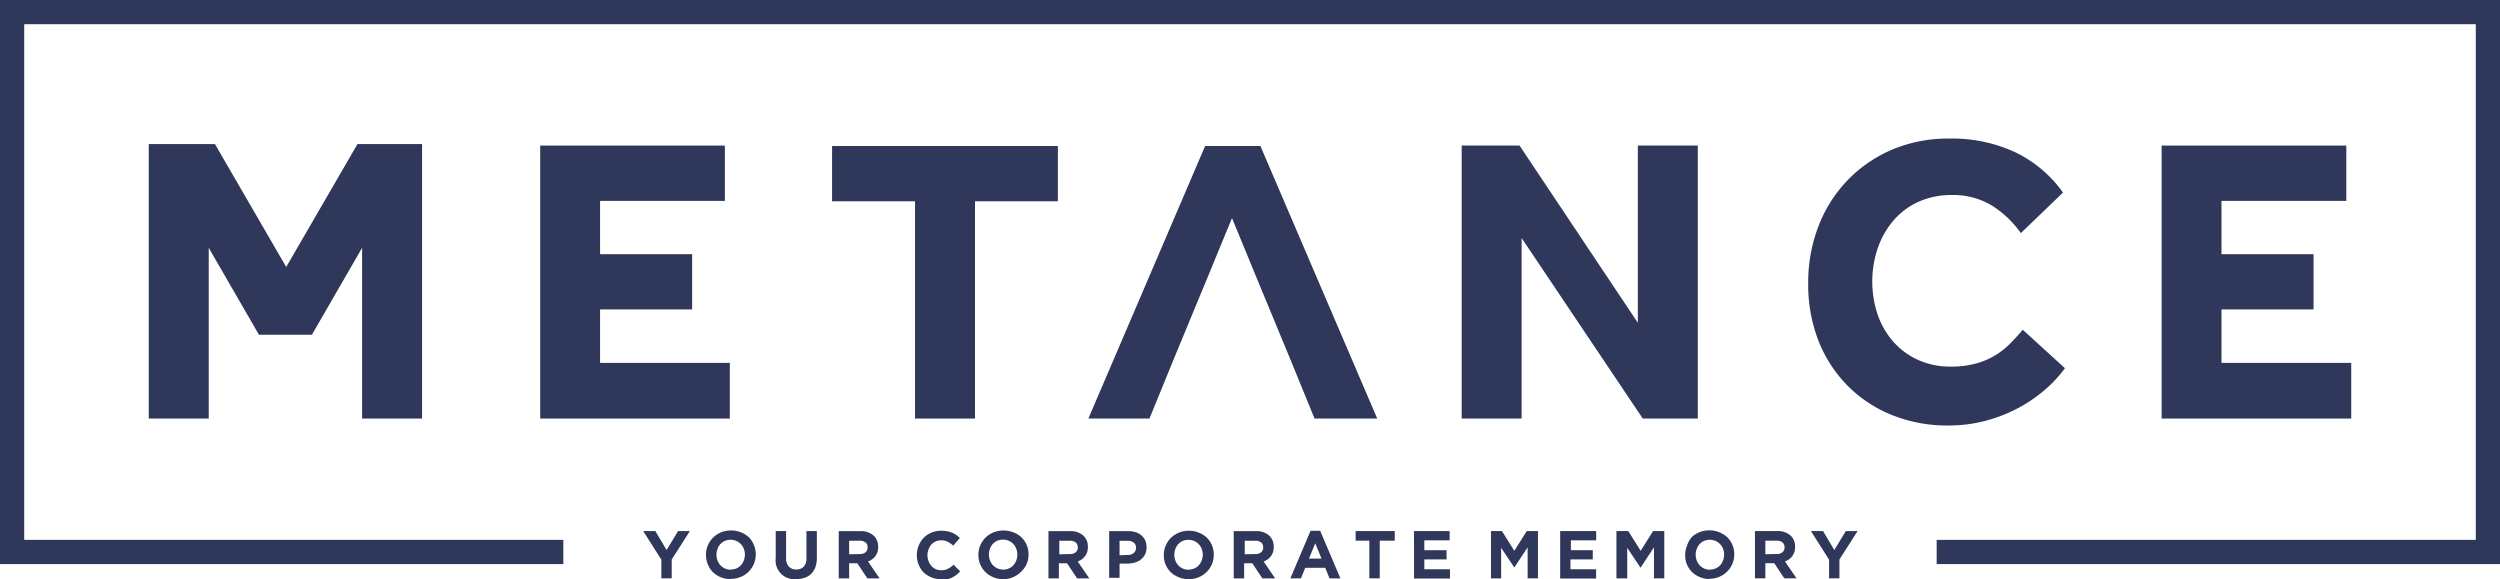 <?xml version="1.0" ?>
<svg xmlns="http://www.w3.org/2000/svg" data-name="Layer 1" viewBox="0 0 506.98 117.44">
	<defs>
		<style>.cls-1{fill:#2f375a;}</style>
	</defs>
	<path class="cls-1" d="M134.12,113.5l-3.68-5.8h2.46l2.28,3.84,2.33-3.84h2.39l-3.68,5.76v3.82h-2.1V113.5Zm14.07,2a2.8,2.8,0,0,0,1.16-.24,2.46,2.46,0,0,0,.91-.64,3,3,0,0,0,.59-1,3.13,3.13,0,0,0,.21-1.15v0a3.19,3.19,0,0,0-.21-1.16,2.86,2.86,0,0,0-2.69-1.85,2.94,2.94,0,0,0-1.17.23,2.78,2.78,0,0,0-.9.64,3,3,0,0,0-.59,1,3.13,3.13,0,0,0-.21,1.15v0a3.19,3.19,0,0,0,.21,1.16,2.89,2.89,0,0,0,.6,1,3,3,0,0,0,.92.65,2.78,2.78,0,0,0,1.17.24Zm0,1.94a5.17,5.17,0,0,1-3.65-1.44,4.87,4.87,0,0,1-1-1.56,4.94,4.94,0,0,1-.37-1.92v0a4.7,4.7,0,0,1,.38-1.92,4.88,4.88,0,0,1,1.06-1.58,5,5,0,0,1,1.61-1.06,5.31,5.31,0,0,1,2.05-.39,5.17,5.17,0,0,1,2,.39,5.1,5.1,0,0,1,1.61,1,4.67,4.67,0,0,1,1,1.56,4.77,4.77,0,0,1,.38,1.92v0a4.94,4.94,0,0,1-.38,1.92,5,5,0,0,1-1.06,1.57,4.92,4.92,0,0,1-1.62,1.07,5.22,5.22,0,0,1-2,.39Zm13.26,0a3.8,3.8,0,0,1-4.14-4.26V107.7h2.1v5.42a2.57,2.57,0,0,0,.55,1.77,2,2,0,0,0,1.52.59,2,2,0,0,0,1.52-.57,2.43,2.43,0,0,0,.54-1.72V107.7h2.11v5.4a5.67,5.67,0,0,1-.29,1.9,3.69,3.69,0,0,1-.84,1.35,3.53,3.53,0,0,1-1.33.81,5.29,5.29,0,0,1-1.74.27Zm12.88-5.08a1.74,1.74,0,0,0,1.2-.37,1.22,1.22,0,0,0,.41-1v0a1.23,1.23,0,0,0-.43-1,2,2,0,0,0-1.22-.34h-2.09v2.75Zm-4.24-4.65h4.38a3.77,3.77,0,0,1,2.79,1,3,3,0,0,1,.82,2.19v0a3,3,0,0,1-.57,1.89,3.3,3.3,0,0,1-1.48,1.08l2.34,3.42h-2.47l-2.05-3.07h-1.65v3.07h-2.11V107.7Zm20.77,9.74a5,5,0,0,1-2-.38,4.76,4.76,0,0,1-1.56-1,4.71,4.71,0,0,1-1-1.57,4.94,4.94,0,0,1-.37-1.92v0a4.87,4.87,0,0,1,.37-1.92,5,5,0,0,1,1-1.58,4.68,4.68,0,0,1,1.57-1.06,5.12,5.12,0,0,1,2-.39,5.86,5.86,0,0,1,1.23.11,4.69,4.69,0,0,1,1,.3,4.27,4.27,0,0,1,.84.46,6.82,6.82,0,0,1,.71.6l-1.34,1.55a5.21,5.21,0,0,0-1.14-.79,2.83,2.83,0,0,0-1.31-.29,2.68,2.68,0,0,0-2,.87,3.17,3.17,0,0,0-.57,1,3.13,3.13,0,0,0-.21,1.15v0a3.19,3.19,0,0,0,.21,1.16,3,3,0,0,0,.57,1,2.68,2.68,0,0,0,.87.65,2.63,2.63,0,0,0,1.13.24,2.94,2.94,0,0,0,1.39-.3,5.74,5.74,0,0,0,1.13-.82l1.34,1.35a7.28,7.28,0,0,1-.77.71,4.24,4.24,0,0,1-.87.54,4.15,4.15,0,0,1-1,.34,6,6,0,0,1-1.26.12Zm12.58-1.94a2.77,2.77,0,0,0,1.16-.24,2.46,2.46,0,0,0,.91-.64,3,3,0,0,0,.59-1,3.13,3.13,0,0,0,.21-1.15v0a3.19,3.19,0,0,0-.21-1.16,2.79,2.79,0,0,0-.6-1,2.83,2.83,0,0,0-2.09-.89,2.94,2.94,0,0,0-1.17.23,2.78,2.78,0,0,0-.9.64,3,3,0,0,0-.59,1,3.13,3.13,0,0,0-.21,1.15v0a3.19,3.19,0,0,0,.21,1.16,2.89,2.89,0,0,0,.6,1,3,3,0,0,0,.92.65,2.78,2.78,0,0,0,1.17.24Zm0,1.94a5.22,5.22,0,0,1-2-.39,4.86,4.86,0,0,1-2.66-2.61,4.94,4.94,0,0,1-.37-1.92v0a4.87,4.87,0,0,1,.38-1.92,5,5,0,0,1,1.06-1.58,4.9,4.9,0,0,1,1.62-1.06,5.53,5.53,0,0,1,4.08,0,5.05,5.05,0,0,1,1.6,1,4.55,4.55,0,0,1,1.06,1.56,4.94,4.94,0,0,1,.37,1.92v0a4.77,4.77,0,0,1-.38,1.92A4.84,4.84,0,0,1,207,116a5,5,0,0,1-1.61,1.07,5.31,5.31,0,0,1-2.05.39Zm13.51-5.09a1.74,1.74,0,0,0,1.2-.37,1.22,1.22,0,0,0,.41-1v0a1.23,1.23,0,0,0-.43-1,2,2,0,0,0-1.22-.34h-2.09v2.75Zm-4.24-4.65H217a3.77,3.77,0,0,1,2.79,1,3,3,0,0,1,.82,2.19v0a3,3,0,0,1-.57,1.89,3.3,3.3,0,0,1-1.48,1.08l2.34,3.42h-2.47l-2.05-3.07h-1.65v3.07h-2.11V107.7Zm16,4.83a1.7,1.7,0,0,0,1.23-.42,1.38,1.38,0,0,0,.44-1v0a1.33,1.33,0,0,0-.46-1.08,1.92,1.92,0,0,0-1.25-.37h-1.63v2.93Zm-3.78-4.83h3.91a4.57,4.57,0,0,1,1.54.24,3.28,3.28,0,0,1,1.15.68,2.93,2.93,0,0,1,.73,1,3.49,3.49,0,0,1,.25,1.35v0a3.37,3.37,0,0,1-.3,1.46,3,3,0,0,1-.83,1,3.43,3.43,0,0,1-1.23.64,5.25,5.25,0,0,1-1.51.21h-1.6v2.88h-2.11V107.7Zm16.11,7.8a2.77,2.77,0,0,0,1.16-.24,2.46,2.46,0,0,0,.91-.64,3,3,0,0,0,.59-1,3.13,3.13,0,0,0,.21-1.15v0a3.19,3.19,0,0,0-.21-1.16,2.86,2.86,0,0,0-2.69-1.85,2.94,2.94,0,0,0-1.17.23,2.78,2.78,0,0,0-.9.64,3,3,0,0,0-.59,1,3.13,3.13,0,0,0-.21,1.15v0a3.19,3.19,0,0,0,.21,1.16,2.89,2.89,0,0,0,.6,1,3,3,0,0,0,.92.65,2.78,2.78,0,0,0,1.17.24Zm0,1.94a5.22,5.22,0,0,1-2-.39,5.05,5.05,0,0,1-1.6-1,4.76,4.76,0,0,1-1.43-3.48v0a4.87,4.87,0,0,1,.38-1.92,5,5,0,0,1,1.06-1.58,5,5,0,0,1,1.61-1.06,5.31,5.31,0,0,1,2.05-.39,5.22,5.22,0,0,1,2,.39,5.05,5.05,0,0,1,1.6,1,4.55,4.55,0,0,1,1.06,1.56,4.94,4.94,0,0,1,.37,1.92v0a4.77,4.77,0,0,1-.38,1.92,4.84,4.84,0,0,1-1.06,1.57,5,5,0,0,1-1.61,1.07,5.31,5.31,0,0,1-2.05.39Zm13.51-5.09a1.74,1.74,0,0,0,1.2-.37,1.22,1.22,0,0,0,.41-1v0a1.23,1.23,0,0,0-.43-1,2,2,0,0,0-1.22-.34h-2.09v2.75Zm-4.24-4.65h4.38a3.77,3.77,0,0,1,2.79,1,3,3,0,0,1,.82,2.19v0a3,3,0,0,1-.57,1.89,3.3,3.3,0,0,1-1.48,1.08l2.34,3.42H256l-2.05-3.07h-1.65v3.07h-2.11V107.7Zm17.68,5.57-1.27-3.11-1.27,3.11Zm-2.22-5.64h1.95l4.1,9.65h-2.2l-.88-2.15h-4.05l-.87,2.15h-2.15l4.1-9.65Zm12.05,2h-2.91V107.7h7.93v1.94H279.8v7.64h-2.11v-7.64Zm8.93-1.94h7.22v1.87h-5.13v2h4.51v1.87h-4.51v2h5.2v1.88h-7.29V107.7Zm15.56,0h2.27l2.51,4,2.52-4h2.27v9.58h-2.09V111l-2.7,4.09h0l-2.67-4v6.21h-2.06V107.7Zm14.16,0h7.22v1.87h-5.13v2H323v1.87h-4.52v2h5.2v1.88h-7.29V107.7Zm11.46,0h2.27l2.51,4,2.52-4h2.27v9.58h-2.09V111l-2.7,4.09h-.05l-2.67-4v6.21H327.8V107.7Zm18.84,7.8a2.77,2.77,0,0,0,1.16-.24,2.46,2.46,0,0,0,.91-.64,3,3,0,0,0,.59-1,3.13,3.13,0,0,0,.21-1.15v0a3.19,3.19,0,0,0-.21-1.16,2.86,2.86,0,0,0-2.69-1.85,2.94,2.94,0,0,0-1.17.23,2.78,2.78,0,0,0-.9.64,3,3,0,0,0-.59,1,3.13,3.13,0,0,0-.21,1.15v0a3.19,3.19,0,0,0,.21,1.16,2.89,2.89,0,0,0,.6,1,3,3,0,0,0,.92.65,2.78,2.78,0,0,0,1.17.24Zm0,1.94a5.22,5.22,0,0,1-2-.39,5.05,5.05,0,0,1-1.6-1,4.76,4.76,0,0,1-1.43-3.48v0a4.87,4.87,0,0,1,.38-1.92A5,5,0,0,1,343,109a5,5,0,0,1,1.61-1.06,5.31,5.31,0,0,1,2.05-.39,5.22,5.22,0,0,1,2,.39,5.05,5.05,0,0,1,1.6,1,4.55,4.55,0,0,1,1.06,1.56,4.94,4.94,0,0,1,.37,1.92v0a4.77,4.77,0,0,1-.38,1.92,4.84,4.84,0,0,1-1.06,1.57,5,5,0,0,1-1.61,1.07,5.31,5.31,0,0,1-2.05.39Zm13.51-5.09a1.74,1.74,0,0,0,1.2-.37,1.22,1.22,0,0,0,.41-1v0a1.23,1.23,0,0,0-.43-1,2,2,0,0,0-1.22-.34H358v2.75Zm-4.24-4.65h4.38a3.77,3.77,0,0,1,2.79,1,3,3,0,0,1,.82,2.19v0a3,3,0,0,1-.57,1.89,3.3,3.3,0,0,1-1.48,1.08l2.34,3.42h-2.47l-2.05-3.07H358v3.07h-2.11V107.7Zm14.88,5.8-3.68-5.8h2.46l2.28,3.84,2.33-3.84h2.39l-3.68,5.76v3.82h-2.1Z"/>
	<polygon class="cls-1" points="502.07 0 4.91 0 0 0 0 4.91 0 109.48 0 114.39 4.91 114.39 114.24 114.39 114.24 109.48 4.91 109.48 4.91 4.91 502.07 4.91 502.07 109.48 392.74 109.48 392.74 114.39 502.07 114.39 506.98 114.39 506.98 109.48 506.98 4.91 506.98 0 502.07 0"/>
	<polygon class="cls-1" points="72.49 29.22 58.04 54.14 43.59 29.22 42.33 29.22 30.17 29.22 30.17 84.88 42.33 84.88 42.33 50.26 52.51 67.88 63.25 67.88 73.43 50.26 73.43 84.88 85.59 84.88 85.59 29.22 73.43 29.22 72.49 29.22"/>
	<polygon class="cls-1" points="121.69 62.75 140.36 62.75 140.36 51.55 121.69 51.55 121.69 40.74 147 40.74 147 29.52 109.55 29.52 109.55 84.88 148 84.88 148 73.59 121.69 73.59 121.69 62.75"/>
	<polygon class="cls-1" points="450.5 73.59 450.5 62.75 469.17 62.75 469.17 51.55 450.5 51.55 450.5 40.74 475.81 40.74 475.81 29.52 438.36 29.52 438.36 84.88 476.81 84.88 476.81 73.59 450.5 73.59"/>
	<polygon class="cls-1" points="168.74 40.82 185.56 40.82 185.56 84.88 197.72 84.88 197.72 40.82 214.53 40.82 214.53 29.61 168.74 29.61 168.74 40.82"/>
	<path class="cls-1" d="M244.39,29.61,220.71,84.88H233.1C241,65.46,241.32,65,249.84,44.22c8.41,20.53,9,21.63,16.74,40.66h12.71L255.6,29.61Z"/>
	<polygon class="cls-1" points="332.14 65.46 308.15 29.52 296.42 29.52 296.42 84.88 308.57 84.88 308.57 48.27 333.14 84.88 344.3 84.88 344.3 29.52 332.14 29.52 332.14 65.46"/>
	<path class="cls-1" d="M407.66,69.65a15.19,15.19,0,0,1-6.93,4.06,19,19,0,0,1-5.19.63A15.64,15.64,0,0,1,389,73a14.88,14.88,0,0,1-5-3.65,16.32,16.32,0,0,1-3.2-5.48,21.11,21.11,0,0,1,0-13.57,17.09,17.09,0,0,1,3.2-5.6,14.53,14.53,0,0,1,5.06-3.78,16,16,0,0,1,6.72-1.37,15.11,15.11,0,0,1,8.14,2.12,20.59,20.59,0,0,1,5.89,5.6l8.55-8.22a25.4,25.4,0,0,0-9.59-8.13,30.36,30.36,0,0,0-13.49-2.82,29.08,29.08,0,0,0-11.66,2.28,27.52,27.52,0,0,0-9,6.22,27.91,27.91,0,0,0-5.86,9.3,31.61,31.61,0,0,0-2.07,11.5A31.37,31.37,0,0,0,368.73,69a27.07,27.07,0,0,0,5.86,9.13,26.56,26.56,0,0,0,9,6,30,30,0,0,0,11.54,2.16,29.58,29.58,0,0,0,7.34-.91A30.94,30.94,0,0,0,409,82.89a29.56,29.56,0,0,0,5.52-3.7,25.89,25.89,0,0,0,4.23-4.52l-8.55-7.8C409.41,67.81,408.55,68.73,407.66,69.65Z"/>
</svg>